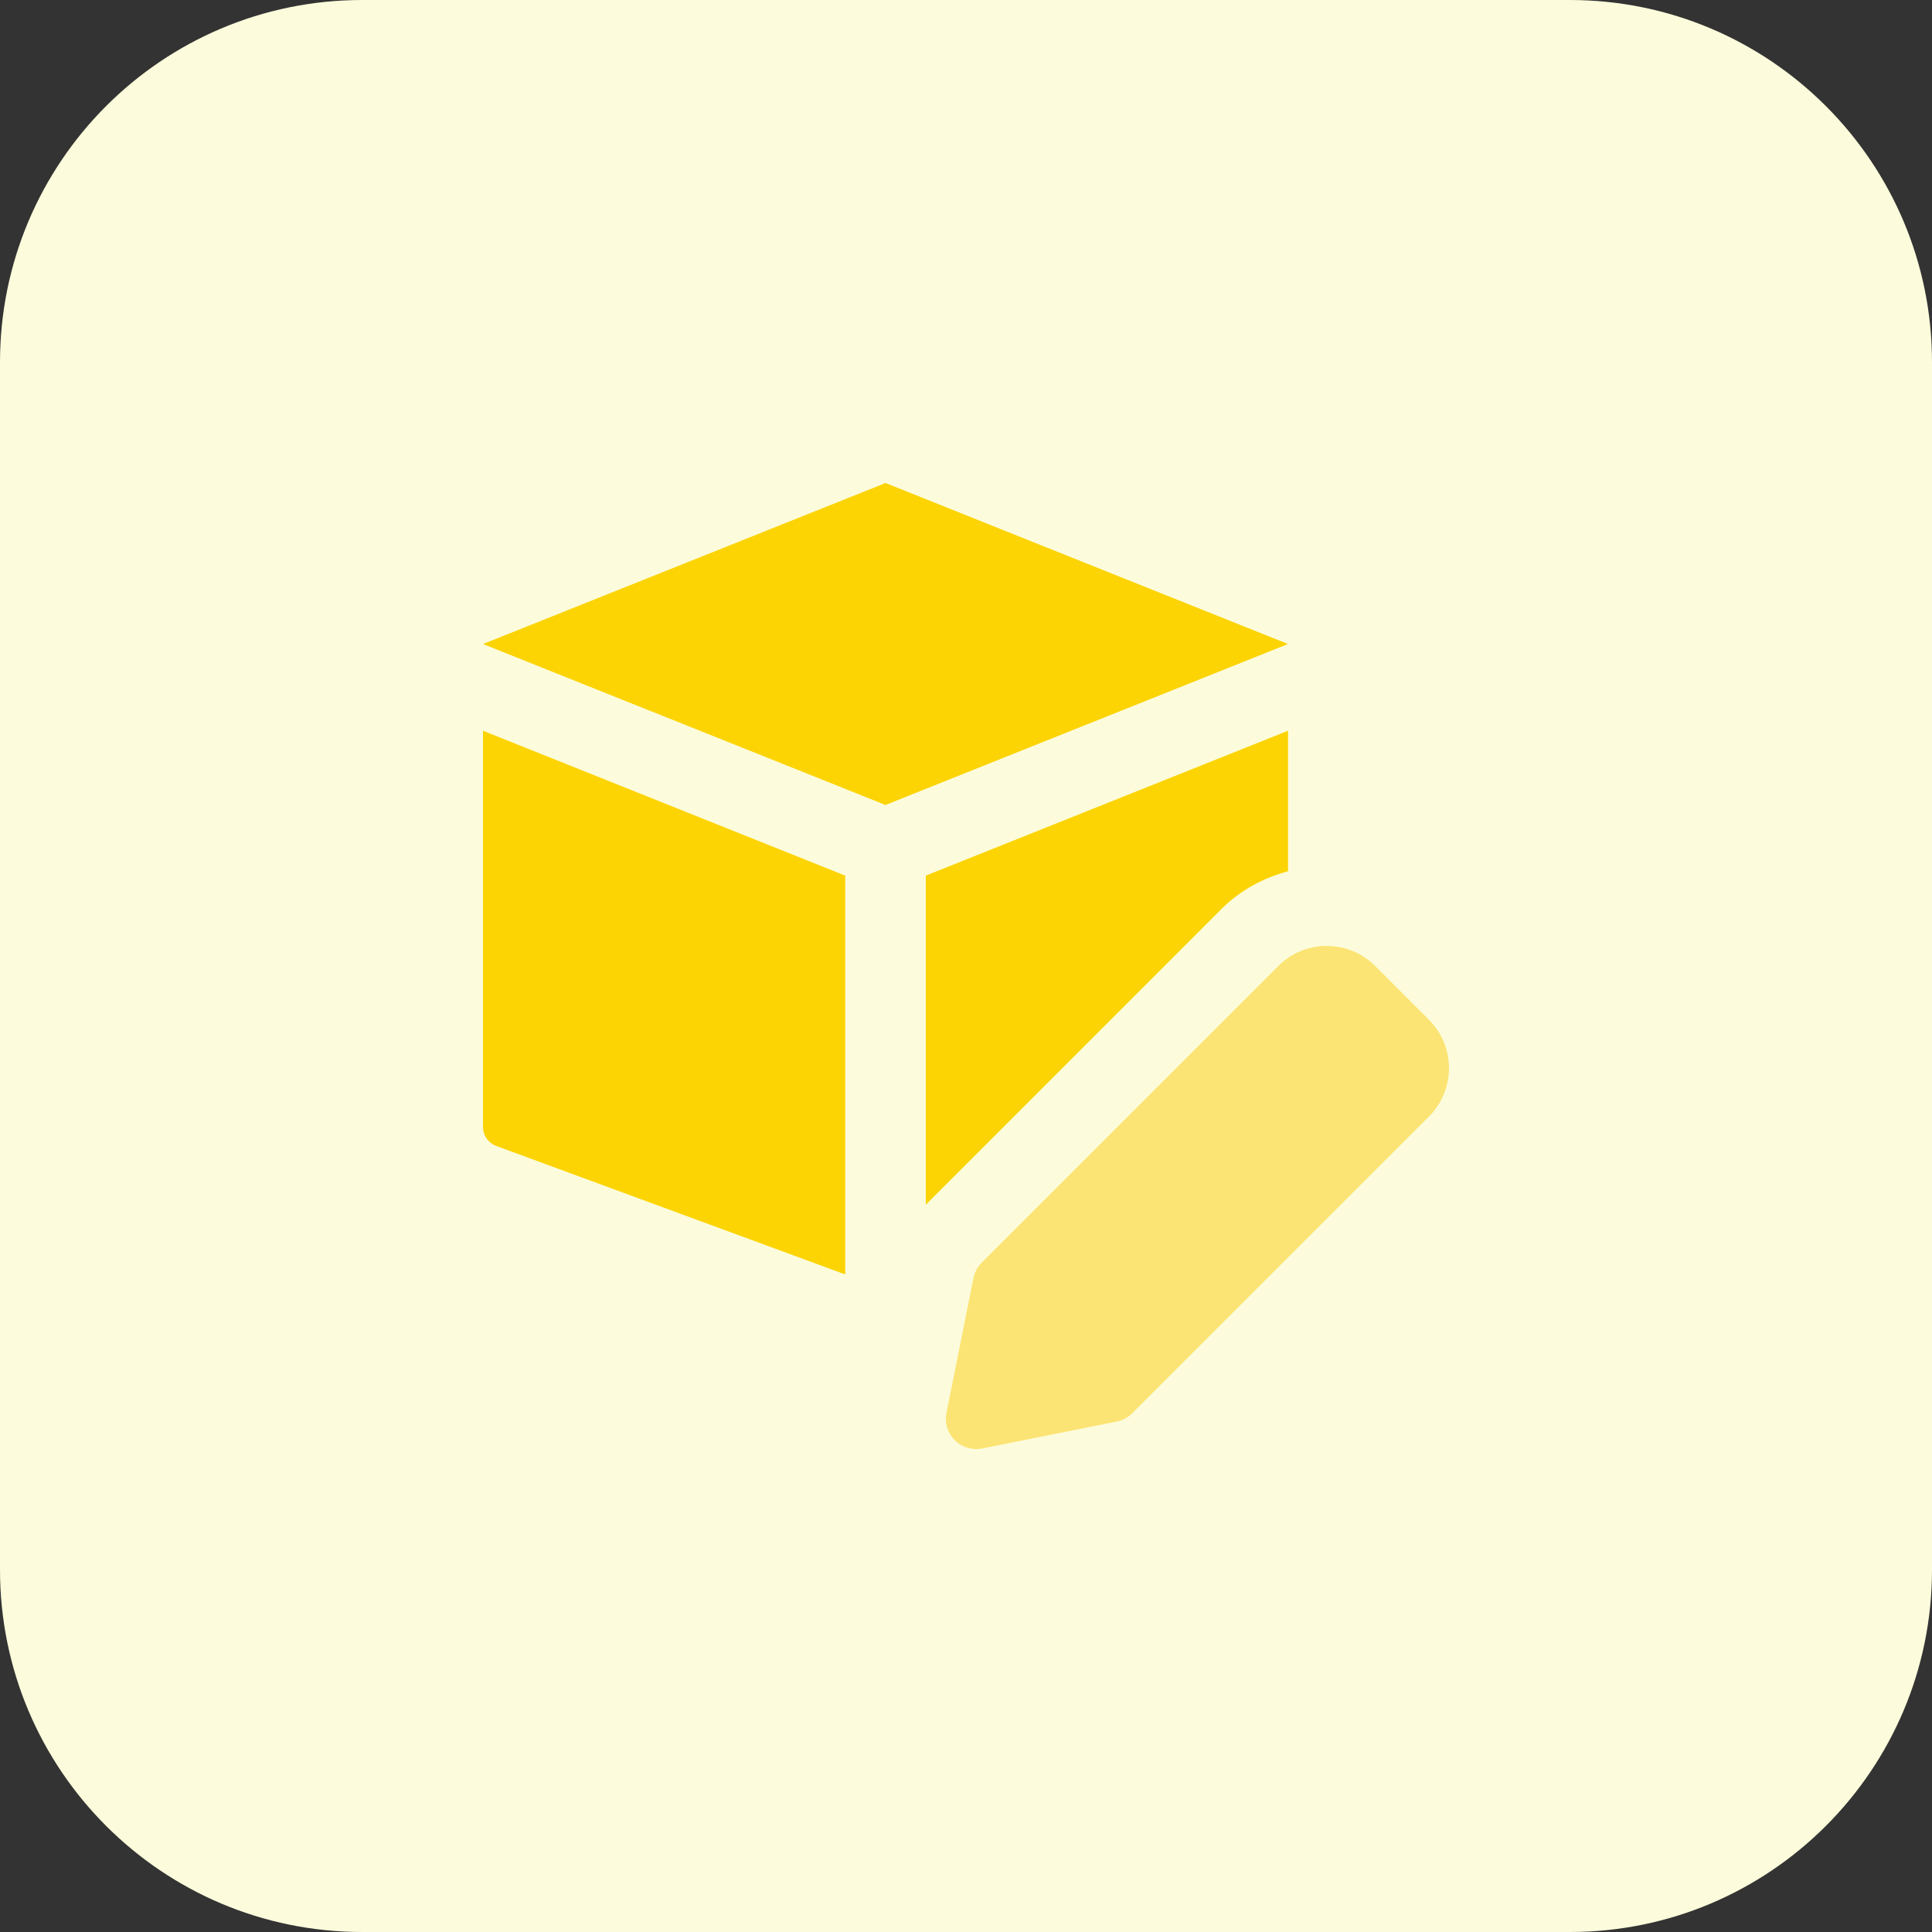 <?xml version="1.0"?>
<svg xmlns="http://www.w3.org/2000/svg" xmlns:xlink="http://www.w3.org/1999/xlink" xmlns:svgjs="http://svgjs.com/svgjs" version="1.1" width="512" height="512" x="0" y="0" viewBox="0 0 32 32" style="enable-background:new 0 0 512 512" xml:space="preserve" class=""><rect x="0" y="0" width="32" height="32" fill="#333333" stroke="none"/><g><path xmlns="http://www.w3.org/2000/svg" d="m26 32h-20c-3.314 0-6-2.686-6-6v-20c0-3.314 2.686-6 6-6h20c3.314 0 6 2.686 6 6v20c0 3.314-2.686 6-6 6z" fill="#fcfcdc" data-original="#ffe6e2" style="" class=""/><path xmlns="http://www.w3.org/2000/svg" d="m14.667 8 6.666 2.667-6.666 2.666-6.667-2.666z" fill="#fcd404" data-original="#fc573b" style="" class=""/><path xmlns="http://www.w3.org/2000/svg" d="m14 14.503-6-2.4v6.564c0 .14.087.264.218.313l5.782 2.129z" fill="#fcd404" data-original="#fc573b" style="" class=""/><path xmlns="http://www.w3.org/2000/svg" d="m15.813 23.854c-.118-.118-.169-.288-.137-.451l.447-2.234c.02-.097.067-.186.137-.256l4.915-4.915c.441-.441 1.159-.44 1.6 0l.894.894c.441.441.441 1.159 0 1.601l-4.915 4.915c-.07.07-.159.118-.255.137l-2.234.447c-.17.032-.337-.023-.452-.138z" fill="#fce474" data-original="#fd907e" style="" class=""/><path xmlns="http://www.w3.org/2000/svg" d="m20.232 15.055c.316-.315.699-.516 1.102-.624v-2.328l-6 2.4v5.451z" fill="#fcd404" data-original="#fc573b" style="" class=""/></g></svg>
